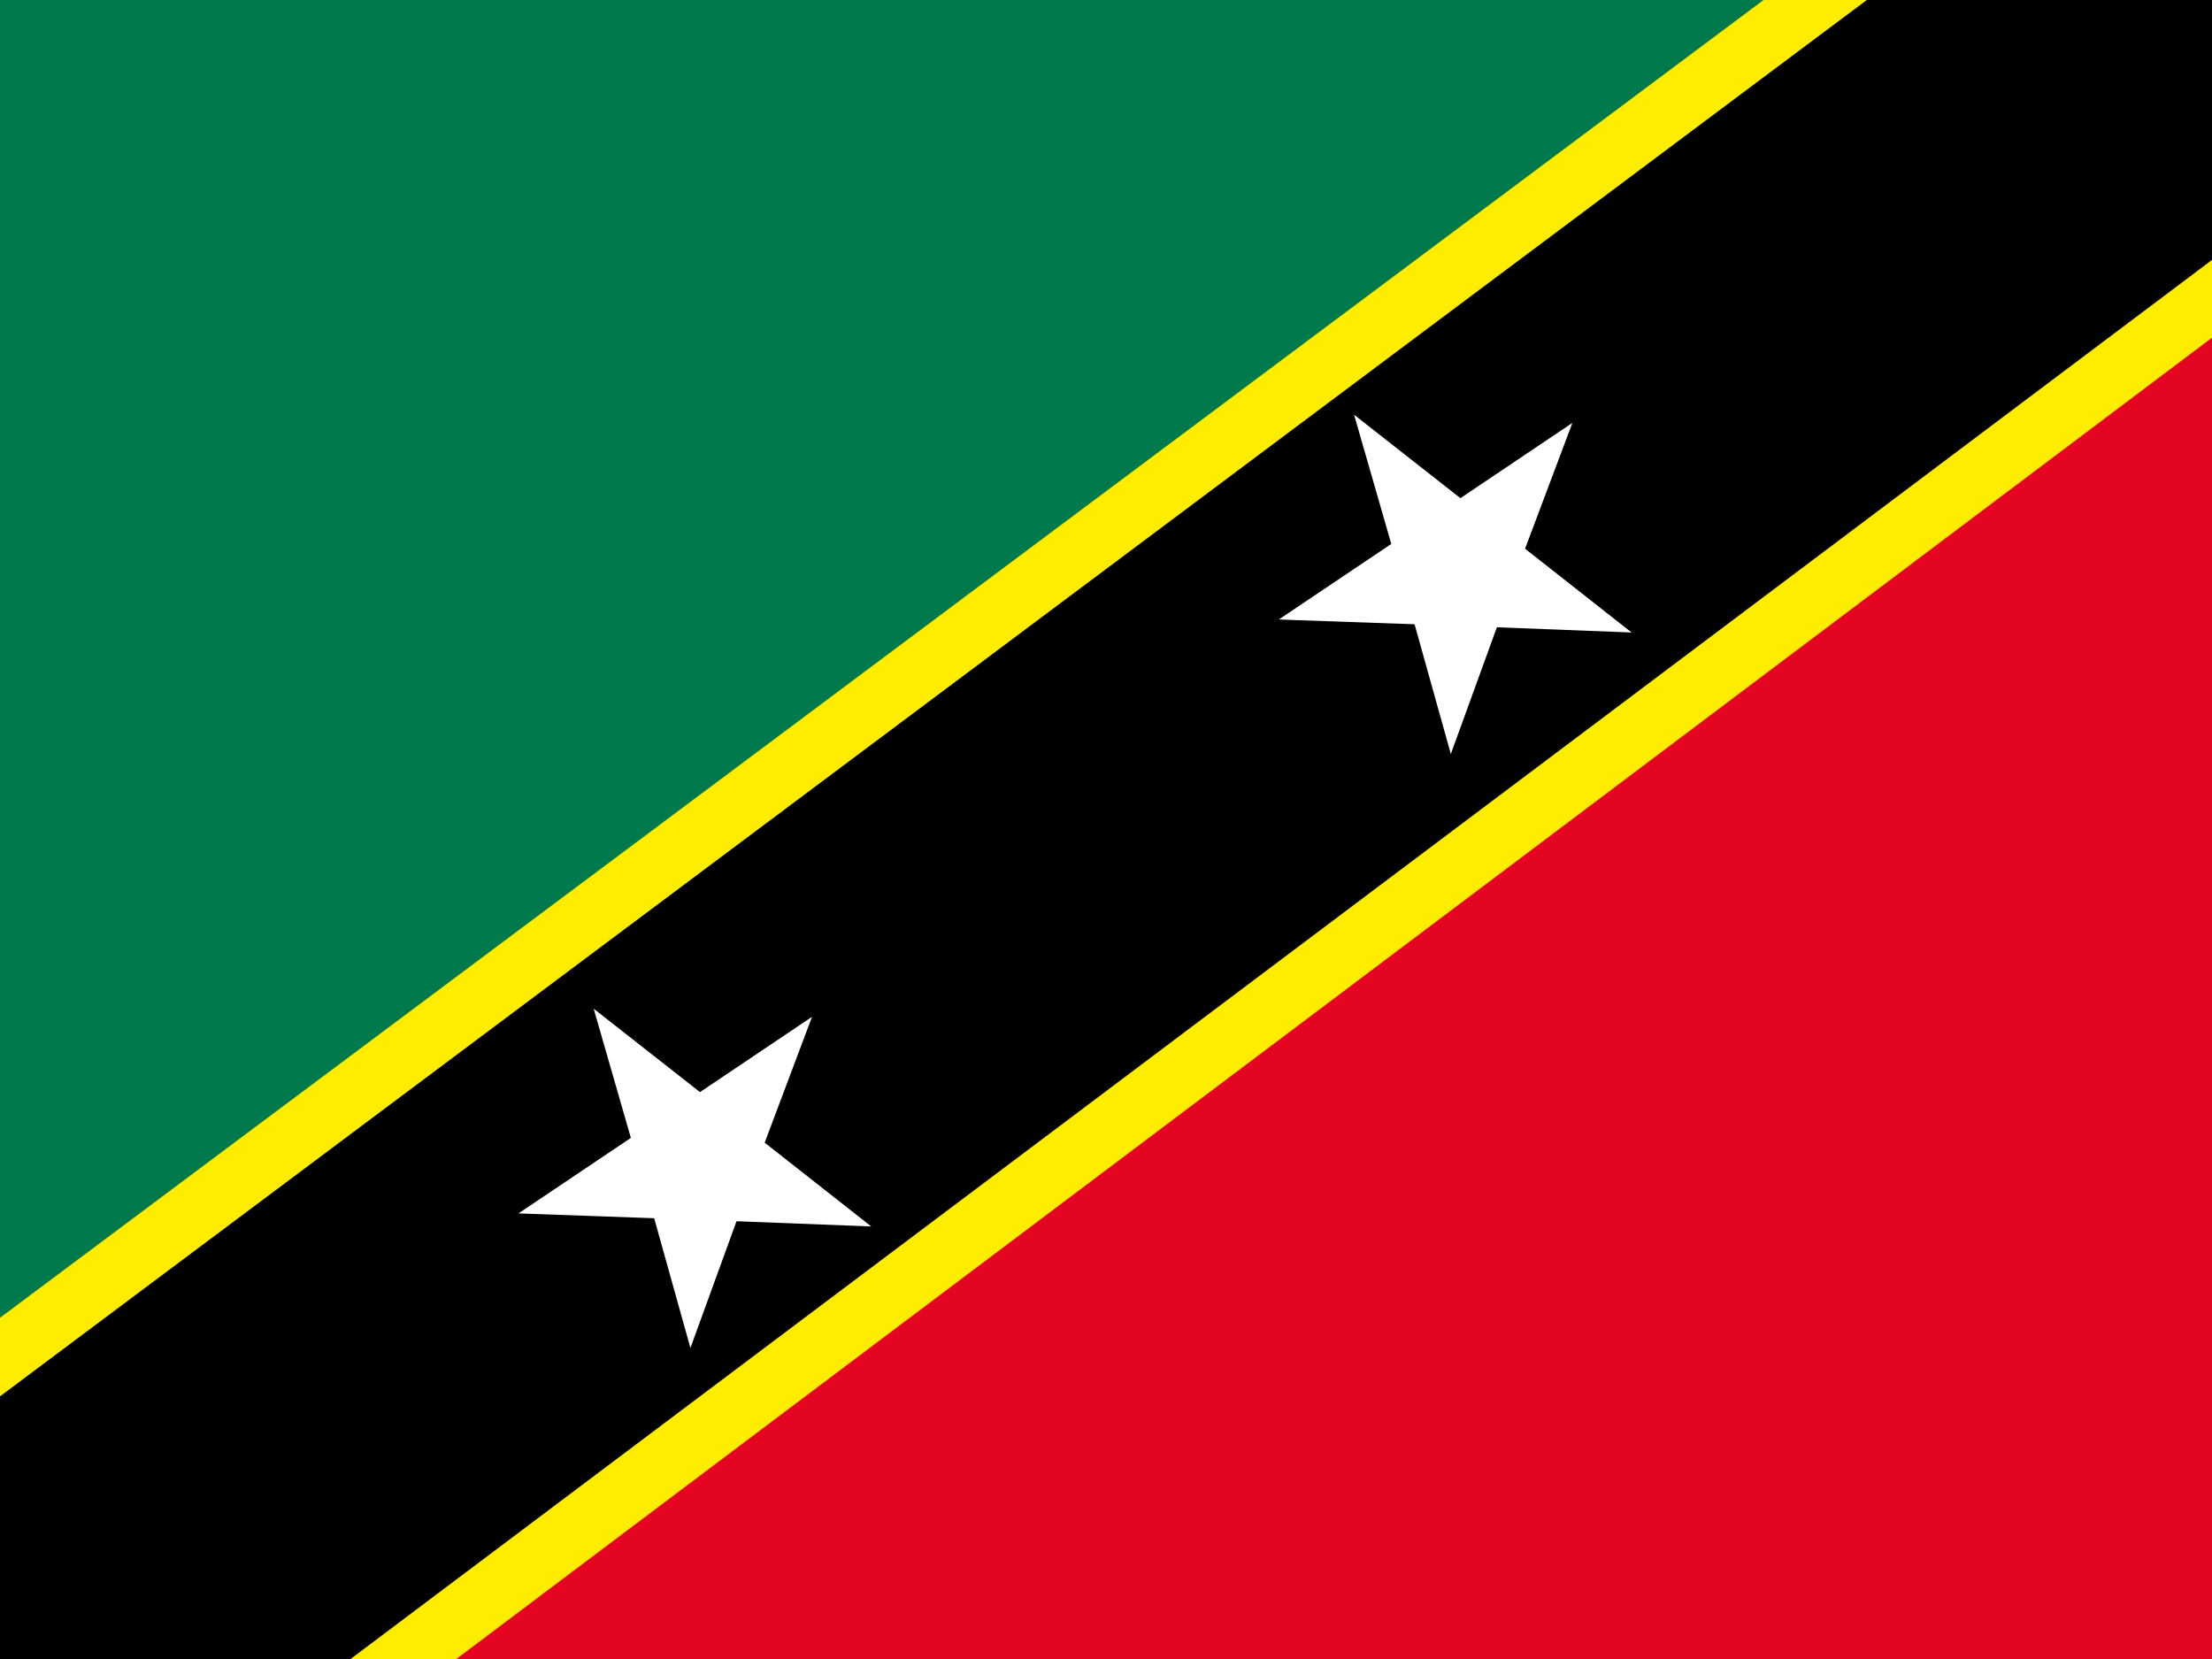 <svg xmlns="http://www.w3.org/2000/svg" width="64" height="48"><rect width="100%" height="100%" fill="#333333" stroke="none"/><path fill="none" d="M0 0h64v48h-64z"/><path fill="#007A4D" d="M64 0h-64v48z"/><path fill="#E40520" d="M0 48h64v-48z"/><path fill="#FFED00" d="M64 9.772l-50.796 38.228h-13.204v-9.873l51.025-38.127h12.975z"/><path d="M64 7.521l-53.857 40.479h-10.143v-7.599l54.013-40.401h9.987z"/><g fill="#fff"><path d="M17.177 29.185l1.076 3.738-3.253 2.185 3.927.139 1.049 3.753 1.334-3.666 3.898.151-3.083-2.424 1.369-3.641-3.241 2.178zM39.178 12l1.076 3.738-3.254 2.186 3.928.138 1.049 3.754 1.332-3.667 3.898.151-3.082-2.424 1.369-3.64-3.24 2.177z"/></g></svg>
